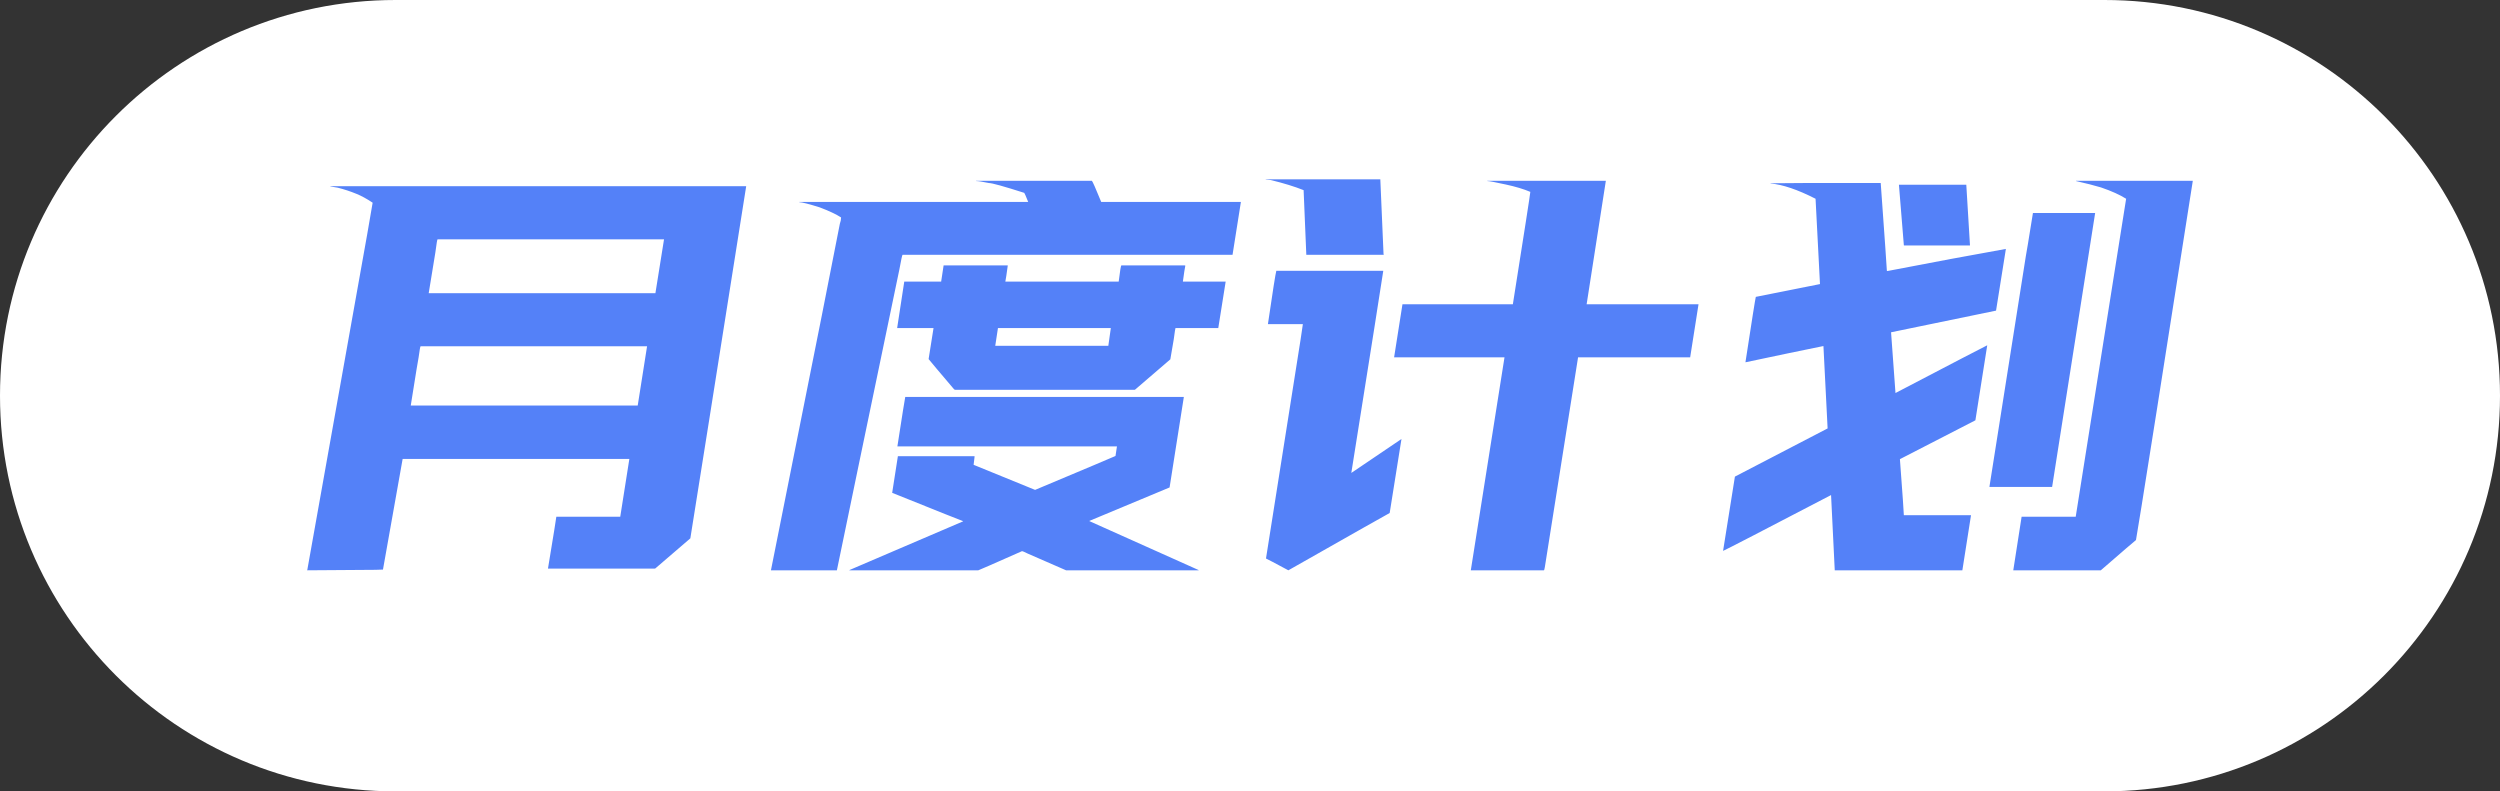 <svg width="139" height="44" viewBox="0 0 139 44" fill="none" xmlns="http://www.w3.org/2000/svg">
<rect x="0" y="0" width="139" height="44" fill="#333333" stroke="none"/>
<path d="M0 22C0 9.85 9.85 0 22 0H117C129.15 0 139 9.85 139 22C139 34.15 129.15 44 117 44H22C9.85 44 0 34.15 0 22Z" fill="white"/>
<path d="M18.367 10.354H41.486V10.367L39.449 23.232L38.383 29.932C38.228 30.059 37.581 30.615 36.441 31.6C36.432 31.609 36.419 31.613 36.4 31.613H30.467C30.777 29.736 30.932 28.774 30.932 28.729H34.486L34.992 25.516H22.387L21.293 31.668L20.883 31.682C20.227 31.682 18.96 31.691 17.082 31.709C18.65 22.913 19.465 18.342 19.529 17.996C20.322 13.575 20.719 11.333 20.719 11.27C20.391 11.051 20.09 10.887 19.816 10.777C19.488 10.641 19.142 10.527 18.777 10.435C18.622 10.408 18.486 10.385 18.367 10.367V10.354ZM23.836 16.301H36.441C36.76 14.332 36.92 13.334 36.92 13.307H24.328C24.31 13.307 24.269 13.553 24.205 14.045C24.169 14.236 24.046 14.988 23.836 16.301ZM22.838 22.549H35.457C35.794 20.425 35.967 19.327 35.977 19.254H23.385C23.366 19.254 23.33 19.459 23.275 19.869C23.266 19.878 23.12 20.771 22.838 22.549ZM54.27 10.053H60.709C60.745 10.08 60.919 10.472 61.228 11.229H68.994L68.529 14.168H50.182C50.163 14.168 50.104 14.441 50.004 14.988C48.764 20.94 48.008 24.577 47.734 25.898C47.725 25.935 47.324 27.872 46.531 31.709H42.867V31.695L44.275 24.641C45.36 19.236 46.167 15.171 46.695 12.445C46.741 12.318 46.764 12.199 46.764 12.09C46.499 11.917 46.103 11.73 45.574 11.529C44.964 11.338 44.585 11.242 44.44 11.242V11.229H57.168C57.04 10.909 56.967 10.741 56.949 10.723C55.81 10.358 55.154 10.176 54.98 10.176C54.625 10.103 54.388 10.066 54.27 10.066V10.053ZM52.465 14.756H56.033C55.969 15.23 55.924 15.531 55.897 15.658H62.199C62.272 15.057 62.322 14.756 62.35 14.756H65.877L65.904 14.77C65.877 14.888 65.831 15.184 65.768 15.658H68.147L67.736 18.242H65.357C65.348 18.242 65.316 18.447 65.262 18.857L65.07 19.979C65.016 20.024 64.364 20.585 63.115 21.66C63.106 21.669 63.092 21.674 63.074 21.674H53.107C53.071 21.674 53.016 21.624 52.943 21.523C52.214 20.667 51.777 20.147 51.631 19.965L51.904 18.242H49.881L50.277 15.658H52.328L52.465 14.756ZM55.486 18.242L55.336 19.227H61.625V19.213L61.762 18.242H55.486ZM65.795 22.07H65.822L65.029 27.102L60.572 28.961V28.975C60.645 29.011 62.669 29.918 66.643 31.695V31.709H59.273C59.219 31.691 58.508 31.381 57.141 30.779C56.958 30.688 56.853 30.643 56.826 30.643C55.222 31.354 54.411 31.709 54.393 31.709H47.228V31.695C49.826 30.583 51.932 29.681 53.545 28.988V28.975C53.527 28.975 52.214 28.451 49.607 27.402V27.389L49.922 25.365H54.174L54.188 25.379C54.169 25.506 54.151 25.662 54.133 25.844L57.551 27.238C60.44 26.026 61.93 25.397 62.022 25.352C62.022 25.324 62.049 25.146 62.103 24.818H49.895C50.168 23.05 50.314 22.134 50.332 22.07H65.795ZM70.375 9.971H76.746L76.924 14.113L76.938 14.168H76.91H72.631L72.481 10.572C71.979 10.372 71.373 10.185 70.662 10.012C70.498 9.993 70.402 9.984 70.375 9.984V9.971ZM82.693 10.053H89.283V10.066L88.217 16.916H94.438L93.973 19.869H87.738V19.883C87.738 19.892 87.123 23.775 85.893 31.531C85.874 31.65 85.856 31.709 85.838 31.709H81.777C82.908 24.536 83.532 20.589 83.65 19.869H77.512C77.694 18.703 77.849 17.718 77.977 16.916H84.115C84.753 12.887 85.077 10.805 85.086 10.668C84.721 10.513 84.266 10.376 83.719 10.258C83.135 10.13 82.794 10.066 82.693 10.066V10.053ZM76.91 15.057C76.856 15.449 76.263 19.195 75.133 26.295L77.922 24.408L77.266 28.523C77.22 28.542 75.342 29.604 71.633 31.709C70.885 31.308 70.471 31.089 70.389 31.053L72.316 18.857C72.398 18.329 72.439 18.051 72.439 18.023H70.498V18.01C70.762 16.205 70.917 15.221 70.963 15.057H76.91ZM115.424 10.053H121.918V10.066L119.922 22.781C119.174 27.512 118.787 29.927 118.76 30.027C118.696 30.073 118.044 30.634 116.805 31.709H111.938C111.938 31.682 112.092 30.688 112.402 28.729H115.41C116.759 20.206 117.465 15.749 117.529 15.357C117.529 15.33 117.757 13.895 118.213 11.051C117.867 10.832 117.402 10.622 116.818 10.422C116.454 10.312 115.989 10.194 115.424 10.066V10.053ZM100.303 10.176H104.568C104.796 13.338 104.91 14.966 104.91 15.057L104.938 15.07C107.435 14.587 109.632 14.177 111.527 13.84L110.98 17.271C108.027 17.882 106.081 18.283 105.143 18.475L105.389 21.852C108.633 20.156 110.333 19.272 110.488 19.199V19.213C110.443 19.532 110.224 20.917 109.832 23.369L105.635 25.529C105.781 27.489 105.854 28.528 105.854 28.646H109.586V28.66L109.107 31.709H102.012C102.012 31.6 101.943 30.205 101.807 27.525C97.997 29.512 95.996 30.547 95.805 30.629V30.615C96.224 27.972 96.443 26.6 96.461 26.5C99.751 24.787 101.469 23.893 101.615 23.82C101.469 20.849 101.392 19.322 101.383 19.24C100.298 19.459 98.853 19.76 97.049 20.143V20.129C97.404 17.805 97.596 16.597 97.623 16.506L101.191 15.795C101.036 12.742 100.954 11.16 100.945 11.051C99.943 10.54 99.109 10.258 98.443 10.203V10.19H98.457C99.25 10.18 99.865 10.176 100.303 10.176ZM105.58 10.271H109.326L109.531 13.648H105.881C105.863 13.648 105.854 13.644 105.854 13.635C105.854 13.58 105.762 12.459 105.58 10.271ZM113.031 11.844H116.49C115.141 20.421 114.43 24.946 114.357 25.42C114.202 26.404 114.116 26.956 114.098 27.074H110.611C110.648 26.855 111.322 22.581 112.635 14.25C112.662 14.122 112.794 13.32 113.031 11.844Z" fill="#5481F8"/>
</svg>
